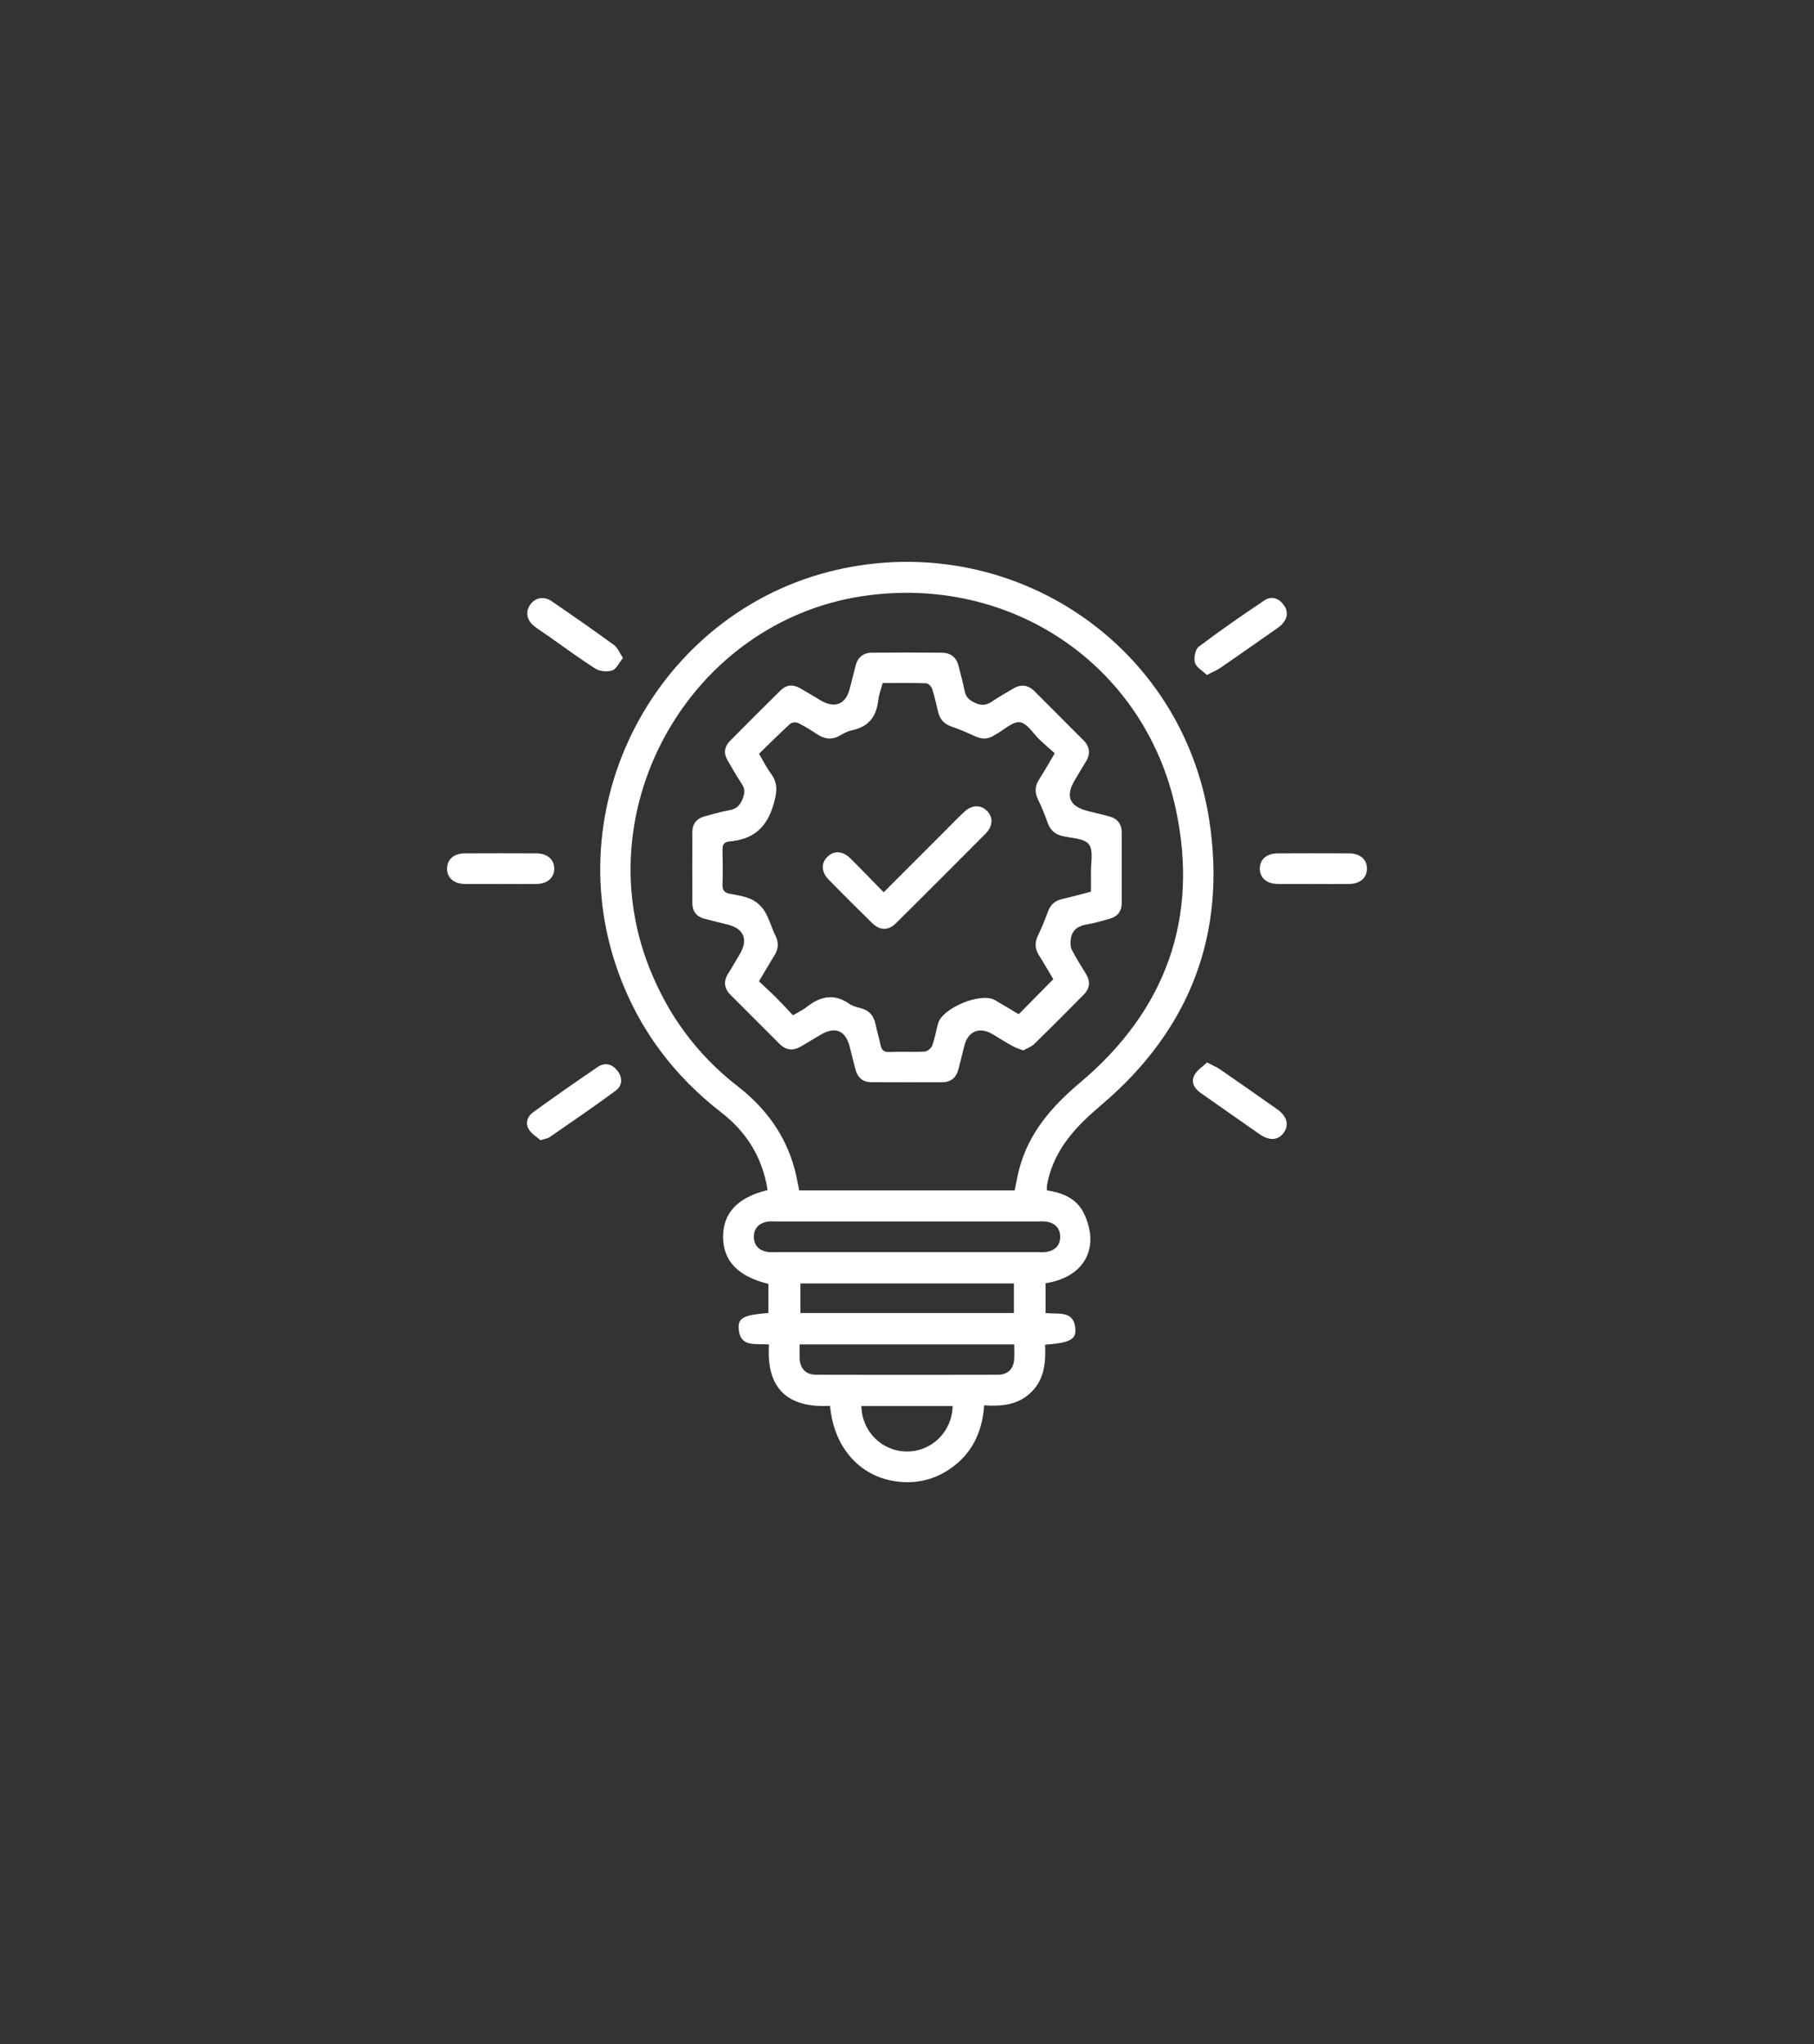<?xml version="1.0" encoding="UTF-8"?>
<svg id="Layer_1" data-name="Layer 1" xmlns="http://www.w3.org/2000/svg" viewBox="0 0 444.89 501.14">
  <rect x="0" y="0" width="444.89" height="501.14" fill="#333333" stroke="none"/>
  <defs>
    <style>
      .cls-1 {
        fill: #fff;
      }
    </style>
  </defs>
  <path class="cls-1" d="m188.25,291.74c-1.25-7.96-5.14-14.18-11.32-18.97-11.62-9-20.12-20.27-25.18-34.1-15.7-42.93,10.86-90.47,55.53-99.41,42.08-8.42,82.56,19.17,89.25,61.54,4.43,28.1-4.71,51.74-26.48,70.15-6.02,5.09-11.17,10.48-13.02,18.38-.11.46-.21.92-.27,1.38-.04.3,0,.62,0,1.13,3.72.55,7.2,1.93,8.98,5.46,1.04,2.08,1.77,4.61,1.68,6.9-.22,5.62-4.46,9.42-10.99,10.41v7.29c2.97.4,7-.84,7.32,4.01.16,2.53-1.58,3.34-7.44,3.77.17,4.12-.06,8.22-3.23,11.47-3.22,3.3-7.26,3.67-11.71,3.4-.45,6.42-2.89,11.72-8.17,15.43-3.73,2.62-7.91,3.73-12.44,3.33-9.48-.84-16.25-8.11-17.19-18.65-10.4.59-15.7-4.24-14.97-15.02-3.17-.34-7.19.89-7.44-4.02-.13-2.57,1.38-3.26,7.29-3.72,0-2.36,0-4.75,0-7.13-7.44-1.82-11.09-5.6-11.11-11.52-.01-5.86,3.57-9.71,10.94-11.49Zm60.6.11c.4-1.89.68-3.59,1.12-5.24,2.36-8.96,8.07-15.42,15.02-21.27,20.87-17.59,29.08-40.16,23.42-66.78-7.59-35.72-40.8-57.88-76.97-52.39-41.83,6.35-67.73,51.4-52.28,90.87,4.59,11.72,11.76,21.52,21.7,29.23,6.9,5.35,11.82,12.01,14.07,20.52.43,1.65.72,3.33,1.08,5.06h52.85Zm-26.17,7.61c-10.81,0-21.62,0-32.43,0-.7,0-1.43-.07-2.11.06-2.02.38-3.25,1.62-3.25,3.7,0,2.08,1.23,3.33,3.25,3.7.76.14,1.56.06,2.34.06,21.31,0,42.62,0,63.93,0,.78,0,1.59.08,2.35-.06,2.02-.37,3.25-1.62,3.25-3.7,0-2.08-1.23-3.32-3.25-3.7-.68-.13-1.41-.06-2.11-.06-10.65,0-21.31,0-31.96,0Zm25.98,15.2h-52.36v7.25h52.36v-7.25Zm-52.54,14.96c0,1.31-.04,2.4,0,3.48.12,2.47,1.51,3.93,4.01,3.94,14.86.04,29.73.04,44.59,0,2.5,0,3.9-1.47,4.02-3.94.06-1.14,0-2.28,0-3.49h-52.64Zm37.5,15.09h-22.36c.09,6.19,5,11.09,11.06,11.15,6.16.06,11.19-4.84,11.31-11.15Z"/>
  <path class="cls-1" d="m122.66,216.72c-2.9,0-5.79.03-8.69,0-2.7-.03-4.41-1.59-4.33-3.87.07-2.19,1.71-3.62,4.33-3.63,5.87-.03,11.75-.03,17.62,0,2.7.01,4.41,1.59,4.34,3.86-.07,2.18-1.72,3.61-4.33,3.64-2.98.04-5.95,0-8.93,0Z"/>
  <path class="cls-1" d="m322.26,216.72c-2.98,0-5.95.03-8.93,0-2.71-.03-4.42-1.57-4.36-3.84.05-2.19,1.7-3.64,4.3-3.66,5.87-.03,11.75-.03,17.62,0,2.72.01,4.42,1.56,4.36,3.84-.06,2.19-1.71,3.63-4.31,3.66-2.9.04-5.79,0-8.69,0Z"/>
  <path class="cls-1" d="m152.79,161.31c-.99,1.22-1.61,2.7-2.62,3.05-1.2.41-3.01.27-4.08-.4-3.9-2.45-7.59-5.21-11.37-7.85-1.22-.85-2.46-1.66-3.64-2.55-1.9-1.45-2.29-3.57-1.03-5.34,1.2-1.68,3.32-2.13,5.19-.86,5.16,3.52,10.29,7.09,15.33,10.77.91.66,1.37,1.93,2.22,3.19Z"/>
  <path class="cls-1" d="m132.57,279.54c-.84-.75-2.15-1.49-2.85-2.62-.93-1.49-.41-3.19.97-4.19,5.26-3.8,10.58-7.54,15.96-11.18,1.73-1.17,3.53-.66,4.79.97,1.28,1.66,1.22,3.65-.4,4.85-5.34,3.95-10.85,7.69-16.31,11.47-.42.29-1.02.34-2.15.69Z"/>
  <path class="cls-1" d="m296.03,260.48c1.43.75,2.38,1.13,3.19,1.69,4.69,3.24,9.36,6.5,14.02,9.79,2.42,1.71,2.97,3.84,1.6,5.75-1.37,1.9-3.53,2.04-5.98.33-4.81-3.35-9.6-6.71-14.39-10.08-1.56-1.1-2.48-2.66-1.51-4.42.66-1.21,2.02-2.05,3.07-3.06Z"/>
  <path class="cls-1" d="m295.98,165.47c-1.06-1.03-2.58-1.84-2.91-2.99-.33-1.17.06-3.27.93-3.93,5.24-3.97,10.65-7.7,16.11-11.36,1.74-1.16,3.54-.52,4.74,1.14,1.16,1.6.93,3.29-.42,4.71-.69.72-1.59,1.27-2.42,1.85-4.23,2.96-8.46,5.94-12.72,8.86-.88.6-1.89,1-3.31,1.73Z"/>
  <path class="cls-1" d="m250.88,257.5c-1.01-.4-1.84-.63-2.57-1.04-1.64-.92-3.23-1.92-4.84-2.89-3.22-1.93-6.07-.78-6.96,2.82-.47,1.9-.95,3.79-1.43,5.69-.53,2.08-1.83,3.25-4.01,3.25-5.8.01-11.59.02-17.39-.01-2.08-.01-3.35-1.14-3.87-3.11-.48-1.81-.93-3.64-1.38-5.46-1.04-4.17-3.6-5.21-7.32-2.98-1.54.92-3.08,1.86-4.64,2.77-1.92,1.12-3.69,1.01-5.32-.64-3.97-4-7.98-7.97-11.96-11.96-1.61-1.61-1.82-3.35-.58-5.3.97-1.52,1.85-3.09,2.78-4.63,2.19-3.65,1.08-6.36-3.01-7.36-1.9-.47-3.8-.91-5.69-1.43-1.89-.52-2.89-1.81-2.89-3.78-.02-5.8-.01-11.59,0-17.39,0-2.08,1.04-3.38,3.04-3.91,1.96-.52,3.92-1.15,5.92-1.47,1.86-.3,2.79-1.21,3.43-2.97.47-1.31.55-2.27-.23-3.45-1.26-1.89-2.37-3.87-3.52-5.83-1-1.71-.8-3.35.56-4.73,4.13-4.18,8.28-8.33,12.47-12.45,1.4-1.38,3.05-1.48,4.74-.52,1.7.97,3.37,1.99,5.05,2.99,3.5,2.09,6.2.97,7.17-2.95.45-1.82.93-3.64,1.38-5.46.52-2.11,1.88-3.26,4.01-3.28,5.72-.05,11.44-.05,17.16,0,2.24.02,3.64,1.21,4.16,3.41.47,1.98,1.05,3.93,1.43,5.93.29,1.54,1.1,2.28,2.53,2.95,1.66.78,2.88.6,4.29-.38,1.61-1.11,3.34-2.03,5.01-3.05,1.93-1.18,3.7-1.02,5.32.6,3.99,3.99,7.97,7.98,11.96,11.97,1.6,1.6,1.84,3.36.62,5.31-.91,1.46-1.77,2.95-2.66,4.43-2.44,4.05-1.36,6.56,3.29,7.68,1.67.4,3.34.82,5.01,1.25,2.1.53,3.17,1.89,3.17,4.06,0,5.72.01,11.44,0,17.15,0,2.06-1.01,3.4-3.01,3.94-1.81.48-3.61,1.06-5.46,1.36-2.14.35-3.67,1.27-4.01,3.5-.13.89-.13,1.98.25,2.75,1.02,2.02,2.26,3.93,3.45,5.87,1.14,1.86.98,3.58-.55,5.12-4.03,4.06-8.05,8.12-12.15,12.11-.73.71-1.82,1.06-2.72,1.57Zm7.81-72.82c-1.26-1.12-2.45-2.13-3.59-3.2-1.65-1.54-3.13-4.15-4.95-4.4-1.78-.25-3.9,1.86-5.87,2.94-.14.08-.28.15-.41.24-1.59,1.06-3.17,1-4.88.19-1.83-.87-3.71-1.65-5.63-2.32-1.81-.63-2.86-1.78-3.29-3.62-.44-1.9-.87-3.82-1.48-5.67-.18-.56-.94-1.3-1.45-1.32-3.51-.12-7.03-.06-10.66-.06-.39,1.48-.93,2.81-1.08,4.18-.44,4.06-2.42,6.6-6.53,7.42-.97.2-1.91.71-2.78,1.22-1.99,1.16-3.83.98-5.71-.28-1.49-1-3.03-1.95-4.64-2.74-.51-.25-1.55-.16-1.95.2-2.6,2.37-5.08,4.86-7.64,7.34,1.05,1.77,1.84,3.4,2.9,4.83,1.9,2.54,1.48,4.81.59,7.8-1.68,5.69-5.13,8.39-10.74,8.87-1.46.13-1.74.92-1.7,2.21.07,2.74.09,5.48,0,8.22-.05,1.4.31,2.14,1.81,2.4,1.84.31,3.76.64,5.42,1.43,1.27.61,2.47,1.78,3.2,3,1.07,1.79,1.59,3.9,2.53,5.79.86,1.73.78,3.26-.22,4.87-1.27,2.04-2.47,4.12-3.8,6.37,1.53,1.44,2.98,2.76,4.36,4.14,1.37,1.37,2.67,2.8,3.98,4.19,1.36-.81,2.44-1.32,3.35-2.03,3.34-2.63,6.73-3.41,10.48-.78.8.57,1.86.83,2.84,1.08,2.07.53,3.14,1.87,3.57,3.89.36,1.68.85,3.33,1.21,5.02.26,1.21.71,1.88,2.16,1.82,2.89-.13,5.8.05,8.69-.11.66-.04,1.6-.8,1.84-1.44.64-1.75.96-3.62,1.44-5.43,1.02-3.81,10.51-7.74,13.93-5.76,2.02,1.17,4.01,2.38,5.85,3.48,2.88-2.91,5.61-5.68,8.49-8.59-1.07-1.8-2.23-3.83-3.49-5.81-1.02-1.6-1.12-3.14-.29-4.87.92-1.89,1.72-3.85,2.44-5.83.62-1.71,1.68-2.72,3.46-3.13,2.35-.54,4.68-1.19,7.11-1.82,0-1.63.03-3.11,0-4.59-.06-2.4.67-5.43-.51-7.02-1.09-1.48-4.24-1.49-6.51-2.03-1.86-.44-2.98-1.5-3.61-3.29-.67-1.91-1.44-3.8-2.33-5.62-.83-1.71-.84-3.25.19-4.87,1.26-1.98,2.41-4.02,3.89-6.51Z"/>
  <path class="cls-1" d="m216.73,218.75c5.11-5.11,9.96-9.97,14.83-14.83,1.66-1.66,3.28-3.36,5.01-4.95,1.81-1.67,3.95-1.69,5.46-.2,1.58,1.56,1.53,3.76-.3,5.6-7.28,7.33-14.59,14.64-21.93,21.92-1.96,1.94-3.99,1.9-5.97-.04-3.52-3.45-7.01-6.94-10.47-10.45-1.97-1.99-2.08-4.13-.4-5.77,1.58-1.54,3.73-1.43,5.61.43,2.67,2.64,5.27,5.35,8.15,8.3Z"/>
</svg>